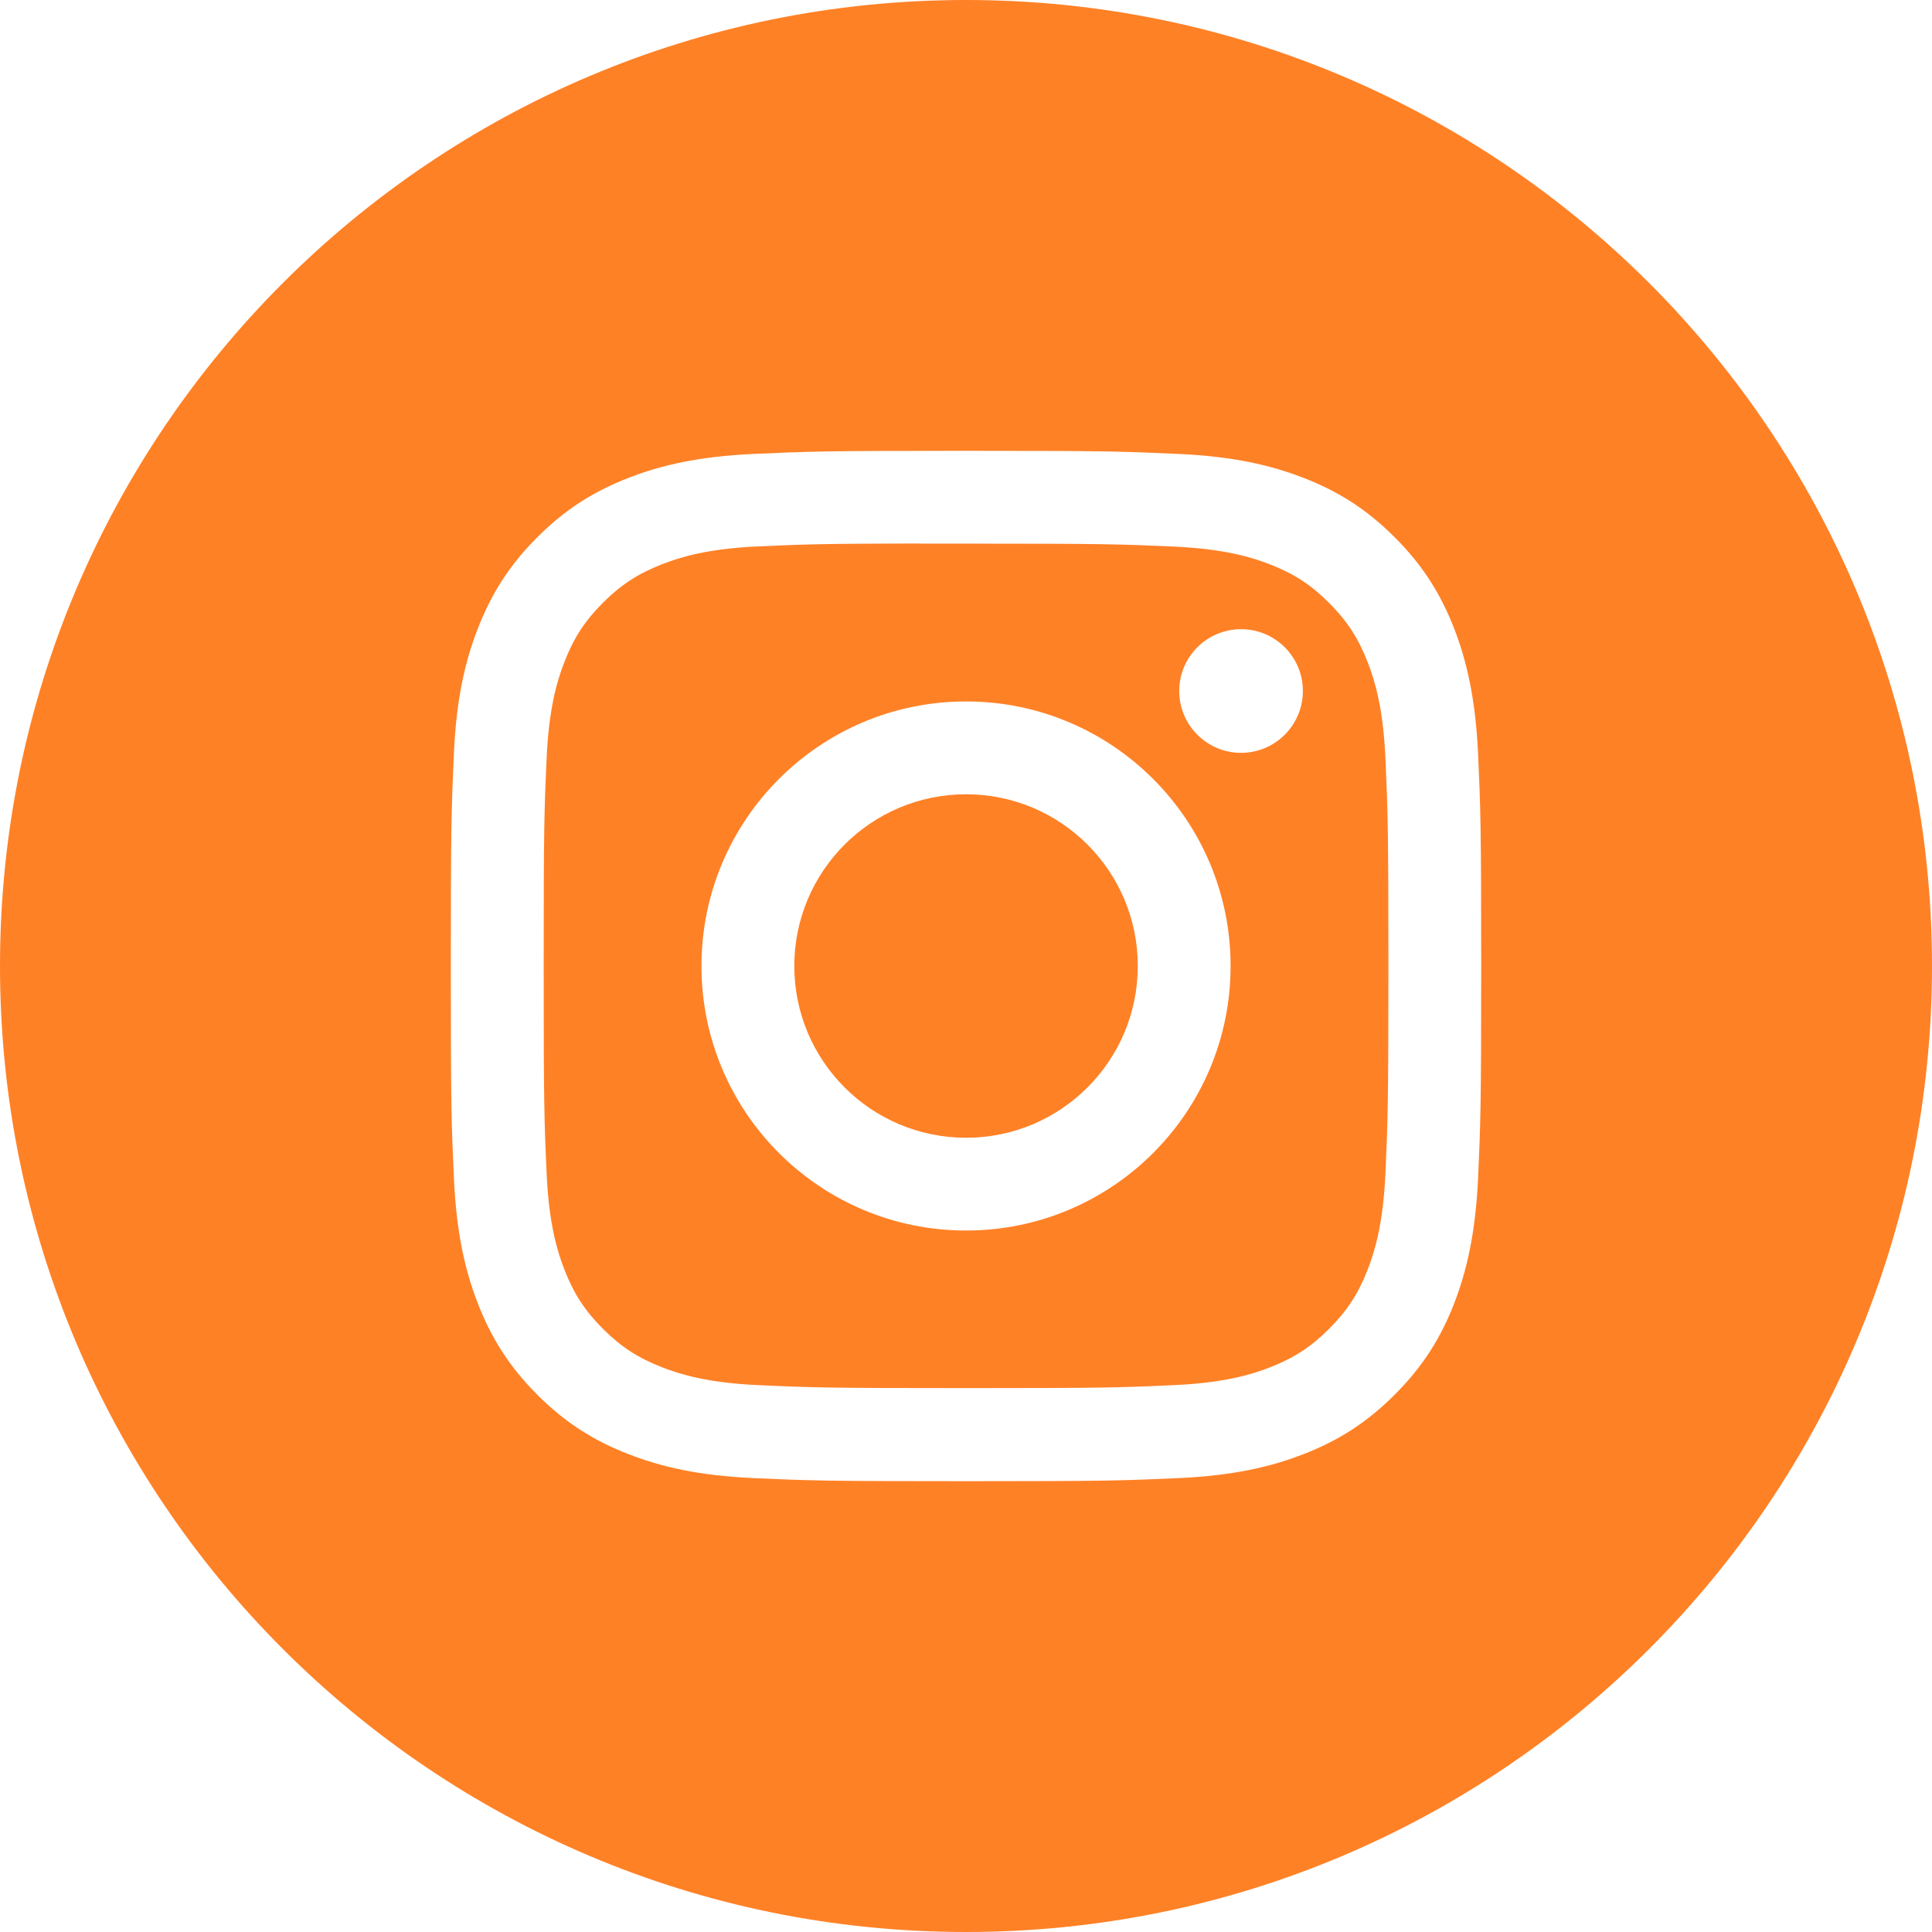 <svg width="60" height="60" viewBox="0 0 60 60" fill="none" xmlns="http://www.w3.org/2000/svg">
<g clip-path="url(#clip0_34_10)">
<path fill-rule="evenodd" clip-rule="evenodd" d="M30 0C13.431 0 0 13.431 0 30C0 46.569 13.431 60 30 60C46.569 60 60 46.569 60 30C60 13.431 46.569 0 30 0ZM23.404 14.097C25.111 14.019 25.656 14 30.002 14H29.997C34.343 14 34.886 14.019 36.593 14.097C38.297 14.175 39.46 14.444 40.48 14.84C41.533 15.248 42.423 15.795 43.313 16.685C44.203 17.574 44.75 18.467 45.16 19.519C45.553 20.537 45.823 21.699 45.903 23.403C45.98 25.11 46 25.655 46 30C46 34.346 45.98 34.889 45.903 36.596C45.823 38.299 45.553 39.462 45.16 40.48C44.75 41.532 44.203 42.424 43.313 43.314C42.424 44.204 41.533 44.752 40.481 45.16C39.463 45.556 38.299 45.826 36.596 45.904C34.889 45.981 34.345 46 30 46C25.654 46 25.11 45.981 23.403 45.904C21.7 45.826 20.537 45.556 19.519 45.16C18.467 44.752 17.574 44.204 16.685 43.314C15.796 42.424 15.249 41.532 14.84 40.479C14.445 39.462 14.175 38.299 14.097 36.596C14.019 34.889 14 34.346 14 30C14 25.655 14.02 25.109 14.096 23.402C14.173 21.7 14.443 20.537 14.84 19.519C15.25 18.467 15.796 17.574 16.686 16.685C17.576 15.795 18.468 15.249 19.521 14.84C20.538 14.444 21.701 14.175 23.404 14.097Z" fill="#FF8126"/>
<path fill-rule="evenodd" clip-rule="evenodd" d="M28.566 16.883C28.845 16.883 29.145 16.883 29.468 16.883L30.002 16.883C34.274 16.883 34.78 16.899 36.467 16.975C38.027 17.047 38.874 17.307 39.438 17.526C40.184 17.816 40.717 18.163 41.276 18.723C41.836 19.283 42.183 19.817 42.474 20.563C42.693 21.127 42.954 21.973 43.025 23.533C43.101 25.22 43.118 25.727 43.118 29.997C43.118 34.267 43.101 34.773 43.025 36.46C42.953 38.02 42.693 38.867 42.474 39.43C42.184 40.177 41.836 40.708 41.276 41.268C40.716 41.828 40.185 42.175 39.438 42.465C38.874 42.685 38.027 42.945 36.467 43.016C34.78 43.093 34.274 43.109 30.002 43.109C25.729 43.109 25.223 43.093 23.536 43.016C21.976 42.944 21.13 42.683 20.565 42.464C19.819 42.174 19.285 41.828 18.725 41.268C18.165 40.708 17.819 40.176 17.528 39.429C17.309 38.865 17.048 38.019 16.977 36.459C16.9 34.772 16.885 34.265 16.885 29.992C16.885 25.72 16.9 25.216 16.977 23.529C17.048 21.969 17.309 21.122 17.528 20.558C17.818 19.812 18.165 19.279 18.725 18.718C19.285 18.159 19.819 17.812 20.565 17.521C21.129 17.301 21.976 17.041 23.536 16.969C25.012 16.903 25.584 16.883 28.566 16.879V16.883ZM38.542 19.54C37.482 19.54 36.622 20.399 36.622 21.459C36.622 22.52 37.482 23.38 38.542 23.38C39.602 23.38 40.462 22.52 40.462 21.459C40.462 20.399 39.602 19.54 38.542 19.54V19.54ZM21.785 30C21.785 25.463 25.464 21.784 30.001 21.784C34.539 21.784 38.217 25.462 38.217 30C38.217 34.538 34.539 38.215 30.002 38.215C25.464 38.215 21.785 34.538 21.785 30Z" fill="#FF8126"/>
<path d="M30.002 24.667C32.947 24.667 35.335 27.055 35.335 30C35.335 32.946 32.947 35.334 30.002 35.334C27.056 35.334 24.668 32.946 24.668 30C24.668 27.055 27.056 24.667 30.002 24.667Z" fill="#FF8126"/>
</g>
<defs>
<clipPath id="clip0_34_10">
<rect width="60" height="60" fill="white"/>
</clipPath>
</defs>
</svg>
